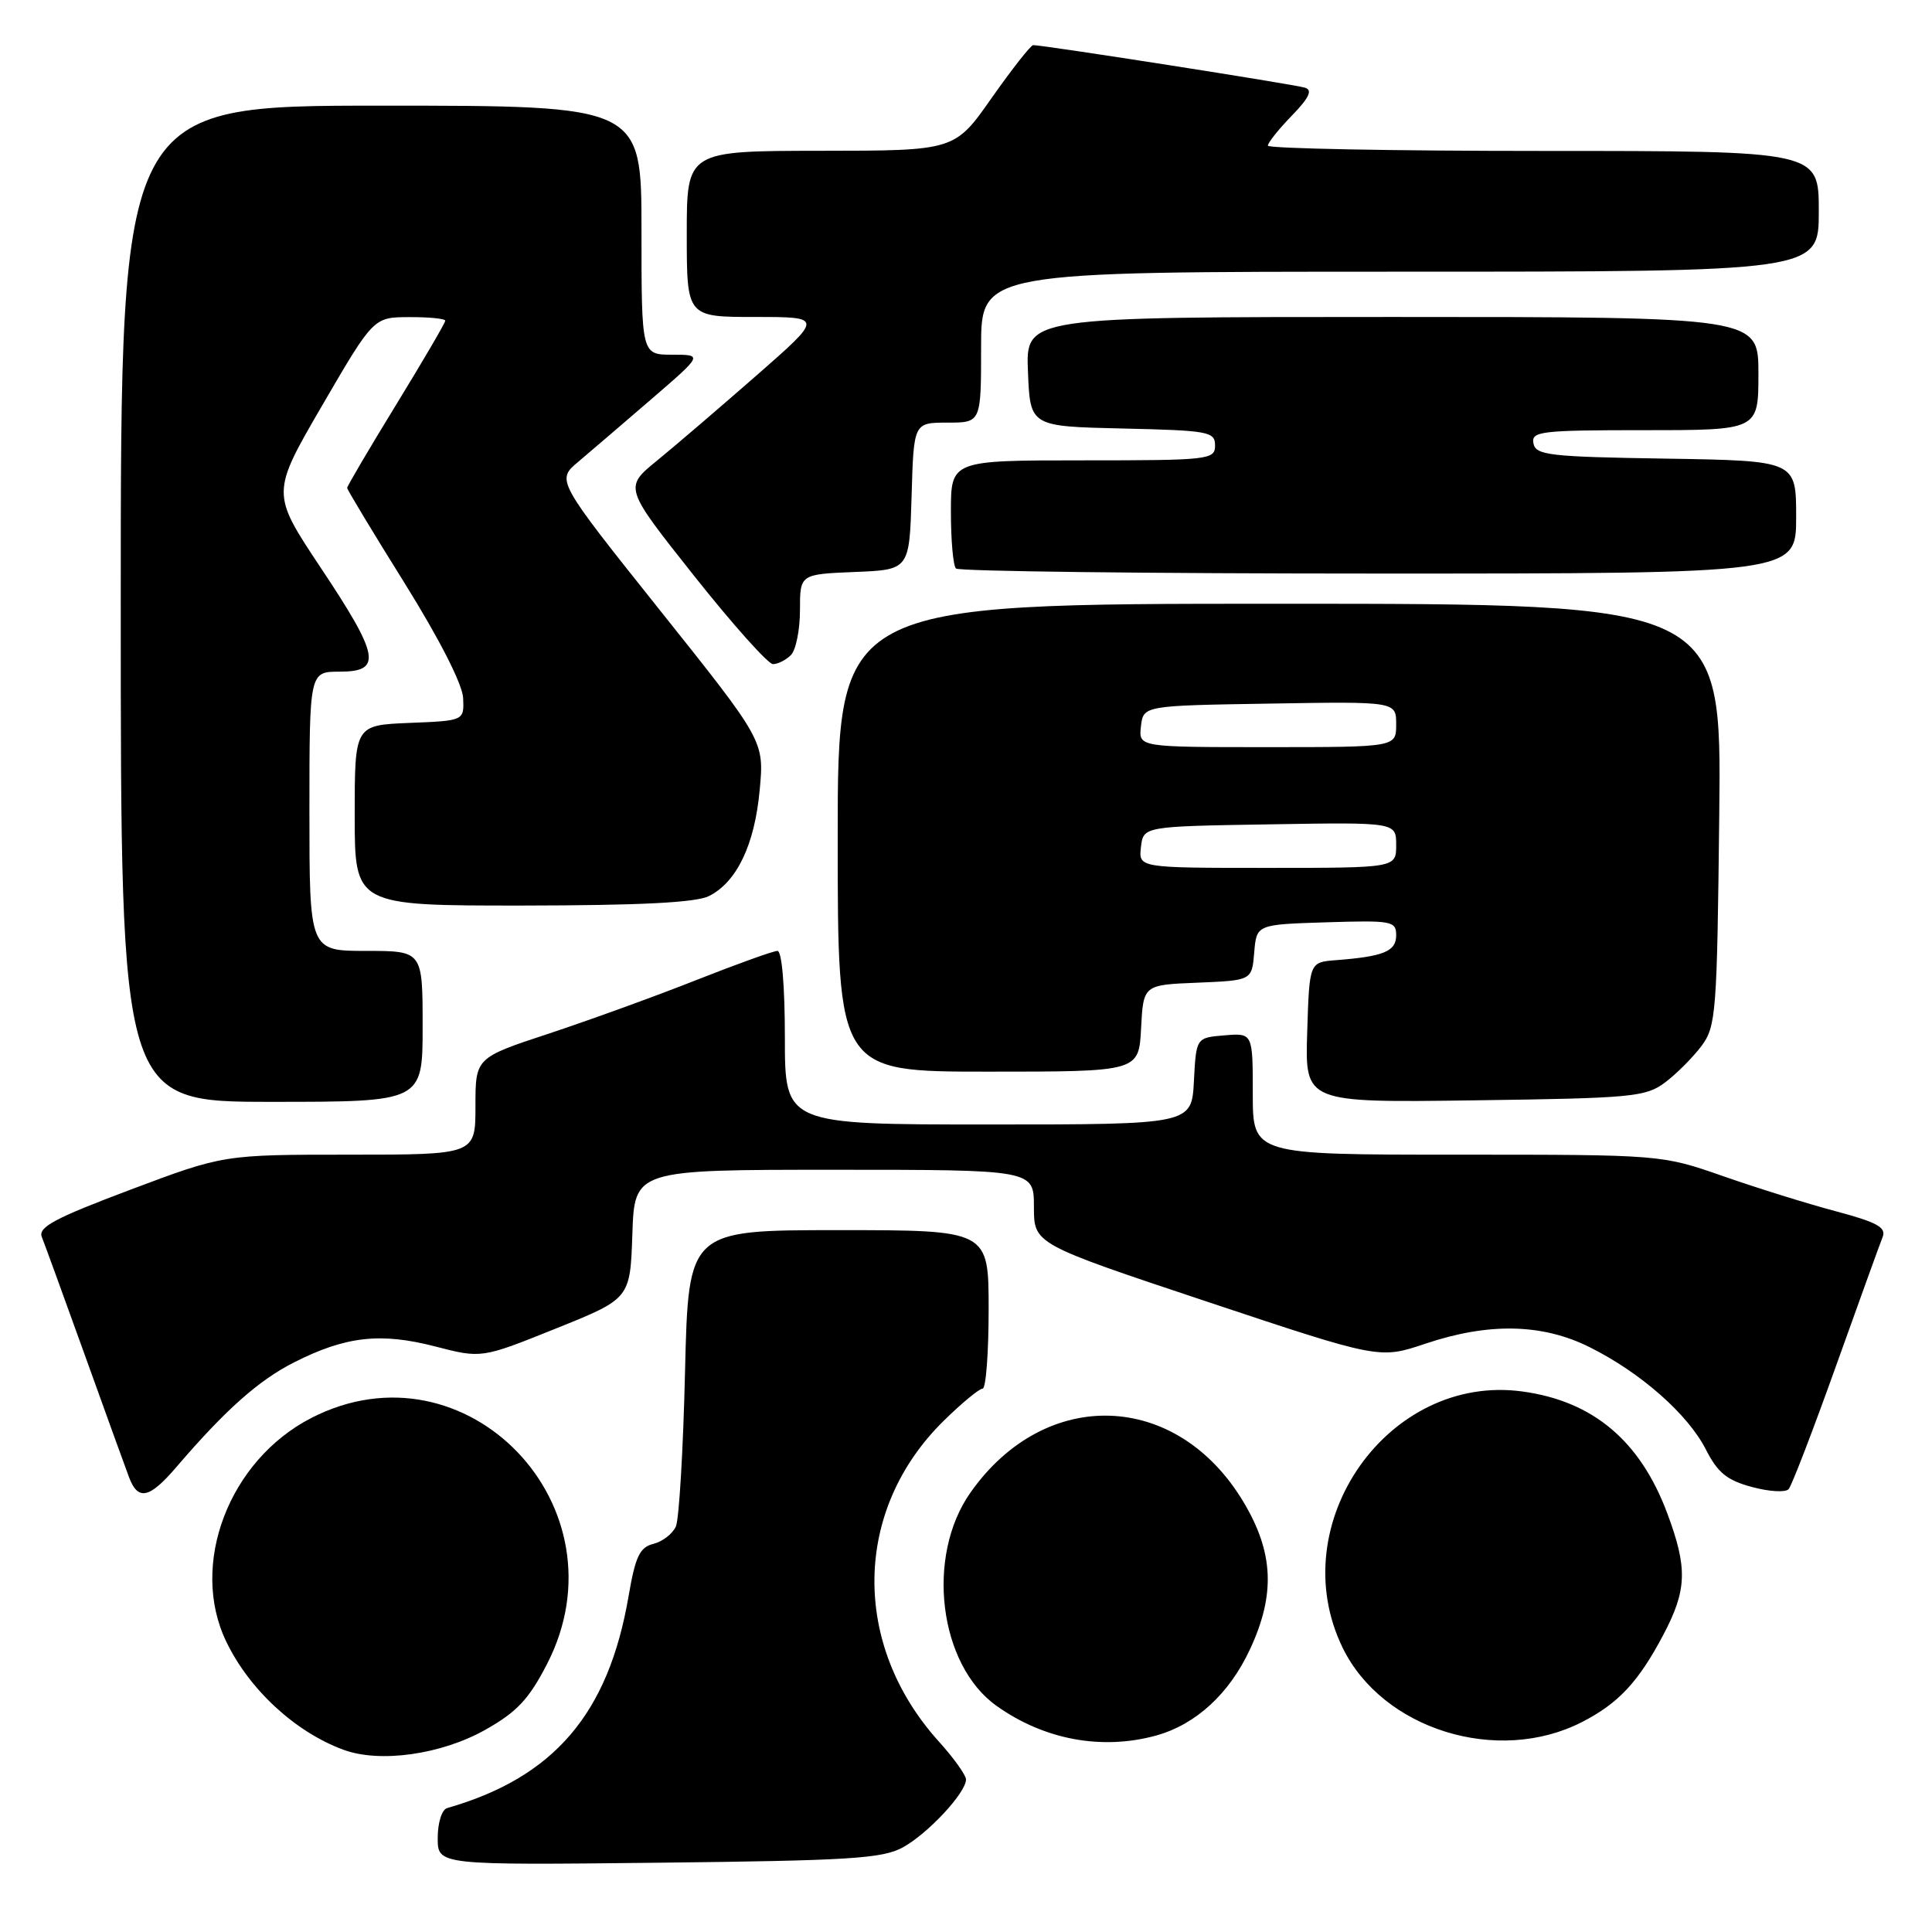 <?xml version="1.0" encoding="UTF-8" standalone="no"?>
<!DOCTYPE svg PUBLIC "-//W3C//DTD SVG 1.1//EN" "http://www.w3.org/Graphics/SVG/1.1/DTD/svg11.dtd" >
<svg xmlns="http://www.w3.org/2000/svg" xmlns:xlink="http://www.w3.org/1999/xlink" version="1.1" viewBox="0 0 256 256">
 <g >
 <path fill="currentColor"
d=" M 119.63 244.79 C 122.96 242.96 128.00 237.55 128.00 235.79 C 128.00 235.22 126.38 232.95 124.40 230.76 C 112.78 217.89 113.05 200.03 125.06 188.25 C 127.44 185.91 129.76 184.00 130.20 184.00 C 130.64 184.00 131.00 179.28 131.00 173.50 C 131.00 163.00 131.00 163.00 111.11 163.00 C 91.22 163.00 91.22 163.00 90.77 181.75 C 90.53 192.06 89.98 201.29 89.56 202.26 C 89.13 203.23 87.79 204.27 86.58 204.57 C 84.77 205.02 84.19 206.23 83.29 211.50 C 80.62 227.09 73.41 235.52 59.25 239.58 C 58.55 239.78 58.00 241.51 58.00 243.54 C 58.00 247.14 58.00 247.14 87.25 246.82 C 112.59 246.54 116.92 246.27 119.63 244.79 Z  M 64.30 229.21 C 68.49 226.85 70.08 225.16 72.48 220.50 C 83.20 199.69 61.78 177.33 41.25 187.89 C 30.33 193.50 25.07 207.31 29.97 217.50 C 33.02 223.87 39.12 229.50 45.50 231.85 C 50.33 233.64 58.47 232.49 64.30 229.21 Z  M 153.22 229.96 C 158.46 228.50 162.90 224.42 165.63 218.54 C 169.02 211.26 168.77 205.70 164.75 198.99 C 155.93 184.28 138.48 183.70 128.58 197.79 C 122.64 206.24 124.40 220.59 132.04 226.03 C 138.37 230.54 146.02 231.95 153.22 229.96 Z  M 209.62 228.18 C 214.46 225.70 217.11 222.86 220.41 216.60 C 223.54 210.67 223.63 207.77 220.92 200.52 C 217.33 190.91 211.09 185.66 201.74 184.38 C 183.96 181.94 169.92 201.92 177.90 218.32 C 183.17 229.16 198.45 233.91 209.62 228.18 Z  M 23.39 194.37 C 29.89 186.79 34.27 182.90 38.97 180.52 C 45.79 177.06 50.43 176.54 57.66 178.41 C 63.80 180.00 63.80 180.00 73.65 176.04 C 83.50 172.08 83.50 172.08 83.79 163.54 C 84.08 155.00 84.08 155.00 110.54 155.00 C 137.00 155.00 137.00 155.00 137.00 159.92 C 137.00 164.83 137.00 164.83 159.89 172.46 C 182.78 180.09 182.78 180.09 188.86 178.05 C 197.24 175.23 204.35 175.37 210.62 178.50 C 217.38 181.86 223.65 187.38 226.04 192.07 C 227.60 195.14 228.84 196.15 232.13 197.03 C 234.40 197.65 236.59 197.78 237.00 197.32 C 237.41 196.87 240.23 189.53 243.28 181.00 C 246.33 172.47 249.11 164.78 249.46 163.91 C 249.96 162.64 248.73 161.96 243.30 160.51 C 239.56 159.52 232.82 157.42 228.33 155.85 C 220.16 153.00 220.16 153.00 193.08 153.00 C 166.00 153.00 166.00 153.00 166.00 144.94 C 166.00 136.88 166.00 136.88 162.25 137.19 C 158.50 137.50 158.50 137.50 158.20 143.25 C 157.90 149.00 157.90 149.00 130.95 149.00 C 104.00 149.00 104.00 149.00 104.00 137.50 C 104.00 130.66 103.60 126.00 103.02 126.00 C 102.48 126.00 97.64 127.74 92.27 129.86 C 86.90 131.99 78.11 135.17 72.75 136.95 C 63.00 140.16 63.00 140.16 63.00 146.58 C 63.00 153.00 63.00 153.00 46.31 153.00 C 29.62 153.00 29.62 153.00 17.26 157.65 C 7.29 161.40 5.02 162.61 5.54 163.90 C 5.89 164.78 8.45 171.80 11.22 179.50 C 13.99 187.20 16.63 194.51 17.10 195.75 C 18.29 198.90 19.80 198.57 23.39 194.37 Z  M 56.00 136.00 C 56.00 126.00 56.00 126.00 48.50 126.00 C 41.00 126.00 41.00 126.00 41.00 107.50 C 41.00 89.00 41.00 89.00 45.00 89.00 C 50.68 89.00 50.31 86.95 42.46 75.17 C 35.93 65.35 35.93 65.35 42.71 53.69 C 49.50 42.03 49.50 42.03 54.25 42.02 C 56.86 42.01 59.00 42.22 59.00 42.50 C 59.00 42.77 56.08 47.77 52.50 53.61 C 48.92 59.45 46.00 64.42 46.00 64.65 C 46.00 64.88 49.43 70.57 53.62 77.28 C 58.27 84.75 61.28 90.67 61.37 92.50 C 61.50 95.50 61.50 95.50 54.25 95.79 C 47.00 96.09 47.00 96.09 47.00 108.04 C 47.00 120.00 47.00 120.00 69.25 119.99 C 84.92 119.97 92.22 119.60 93.95 118.73 C 97.63 116.87 99.99 111.95 100.66 104.71 C 101.27 98.19 101.27 98.19 87.49 80.92 C 73.71 63.64 73.71 63.64 76.61 61.20 C 78.20 59.86 82.57 56.11 86.32 52.88 C 93.14 47.00 93.14 47.00 89.07 47.00 C 85.00 47.00 85.00 47.00 85.00 30.50 C 85.00 14.00 85.00 14.00 50.50 14.00 C 16.00 14.00 16.00 14.00 16.00 80.00 C 16.00 146.00 16.00 146.00 36.00 146.00 C 56.00 146.00 56.00 146.00 56.00 136.00 Z  M 220.62 143.44 C 222.14 142.30 224.30 140.13 225.44 138.62 C 227.39 136.01 227.52 134.32 227.81 107.93 C 228.12 80.00 228.12 80.00 169.56 80.00 C 111.00 80.00 111.00 80.00 111.00 111.00 C 111.00 142.00 111.00 142.00 130.95 142.00 C 150.90 142.00 150.90 142.00 151.20 136.25 C 151.50 130.50 151.50 130.50 158.69 130.21 C 165.88 129.91 165.88 129.91 166.19 126.21 C 166.50 122.50 166.50 122.50 175.75 122.21 C 184.46 121.94 185.00 122.04 185.00 123.94 C 185.00 126.06 183.35 126.74 177.00 127.23 C 173.50 127.50 173.50 127.50 173.21 136.80 C 172.92 146.11 172.92 146.11 195.39 145.80 C 216.26 145.52 218.06 145.35 220.62 143.44 Z  M 104.80 86.80 C 105.46 86.14 106.00 83.46 106.00 80.84 C 106.00 76.09 106.00 76.09 113.25 75.79 C 120.50 75.50 120.50 75.50 120.79 65.75 C 121.07 56.00 121.07 56.00 125.54 56.00 C 130.00 56.00 130.00 56.00 130.00 46.00 C 130.00 36.00 130.00 36.00 185.50 36.00 C 241.00 36.00 241.00 36.00 241.00 28.00 C 241.00 20.00 241.00 20.00 204.50 20.00 C 184.43 20.00 168.00 19.68 168.00 19.30 C 168.00 18.91 169.42 17.13 171.17 15.33 C 173.48 12.94 173.95 11.94 172.92 11.62 C 171.55 11.18 138.11 5.95 136.90 5.98 C 136.58 5.99 134.10 9.14 131.40 12.98 C 126.50 19.97 126.50 19.97 108.75 19.98 C 91.00 20.00 91.00 20.00 91.00 31.00 C 91.00 42.00 91.00 42.00 100.04 42.00 C 109.09 42.00 109.09 42.00 100.24 49.75 C 95.37 54.01 89.43 59.10 87.04 61.05 C 82.69 64.60 82.69 64.60 91.97 76.30 C 97.07 82.73 101.78 88.00 102.42 88.00 C 103.07 88.00 104.14 87.46 104.80 86.80 Z  M 238.00 68.52 C 238.00 61.05 238.00 61.05 220.76 60.77 C 205.27 60.53 203.49 60.32 203.19 58.75 C 202.88 57.15 204.11 57.00 217.93 57.00 C 233.00 57.00 233.00 57.00 233.00 49.50 C 233.00 42.00 233.00 42.00 184.46 42.00 C 135.91 42.00 135.91 42.00 136.21 49.25 C 136.50 56.50 136.50 56.50 148.75 56.78 C 160.17 57.04 161.00 57.19 161.00 59.03 C 161.00 60.91 160.24 61.00 143.50 61.00 C 126.00 61.00 126.00 61.00 126.00 67.83 C 126.00 71.59 126.30 74.97 126.67 75.33 C 127.03 75.70 152.23 76.00 182.67 76.00 C 238.00 76.00 238.00 76.00 238.00 68.52 Z  M 151.18 112.25 C 151.50 109.50 151.50 109.50 168.25 109.23 C 185.00 108.95 185.00 108.95 185.00 111.98 C 185.00 115.00 185.00 115.00 167.93 115.00 C 150.87 115.00 150.87 115.00 151.18 112.25 Z  M 151.18 96.25 C 151.50 93.50 151.50 93.50 168.25 93.23 C 185.00 92.95 185.00 92.95 185.00 95.98 C 185.00 99.00 185.00 99.00 167.93 99.00 C 150.87 99.00 150.87 99.00 151.18 96.25 Z "/>
</g>
</svg>